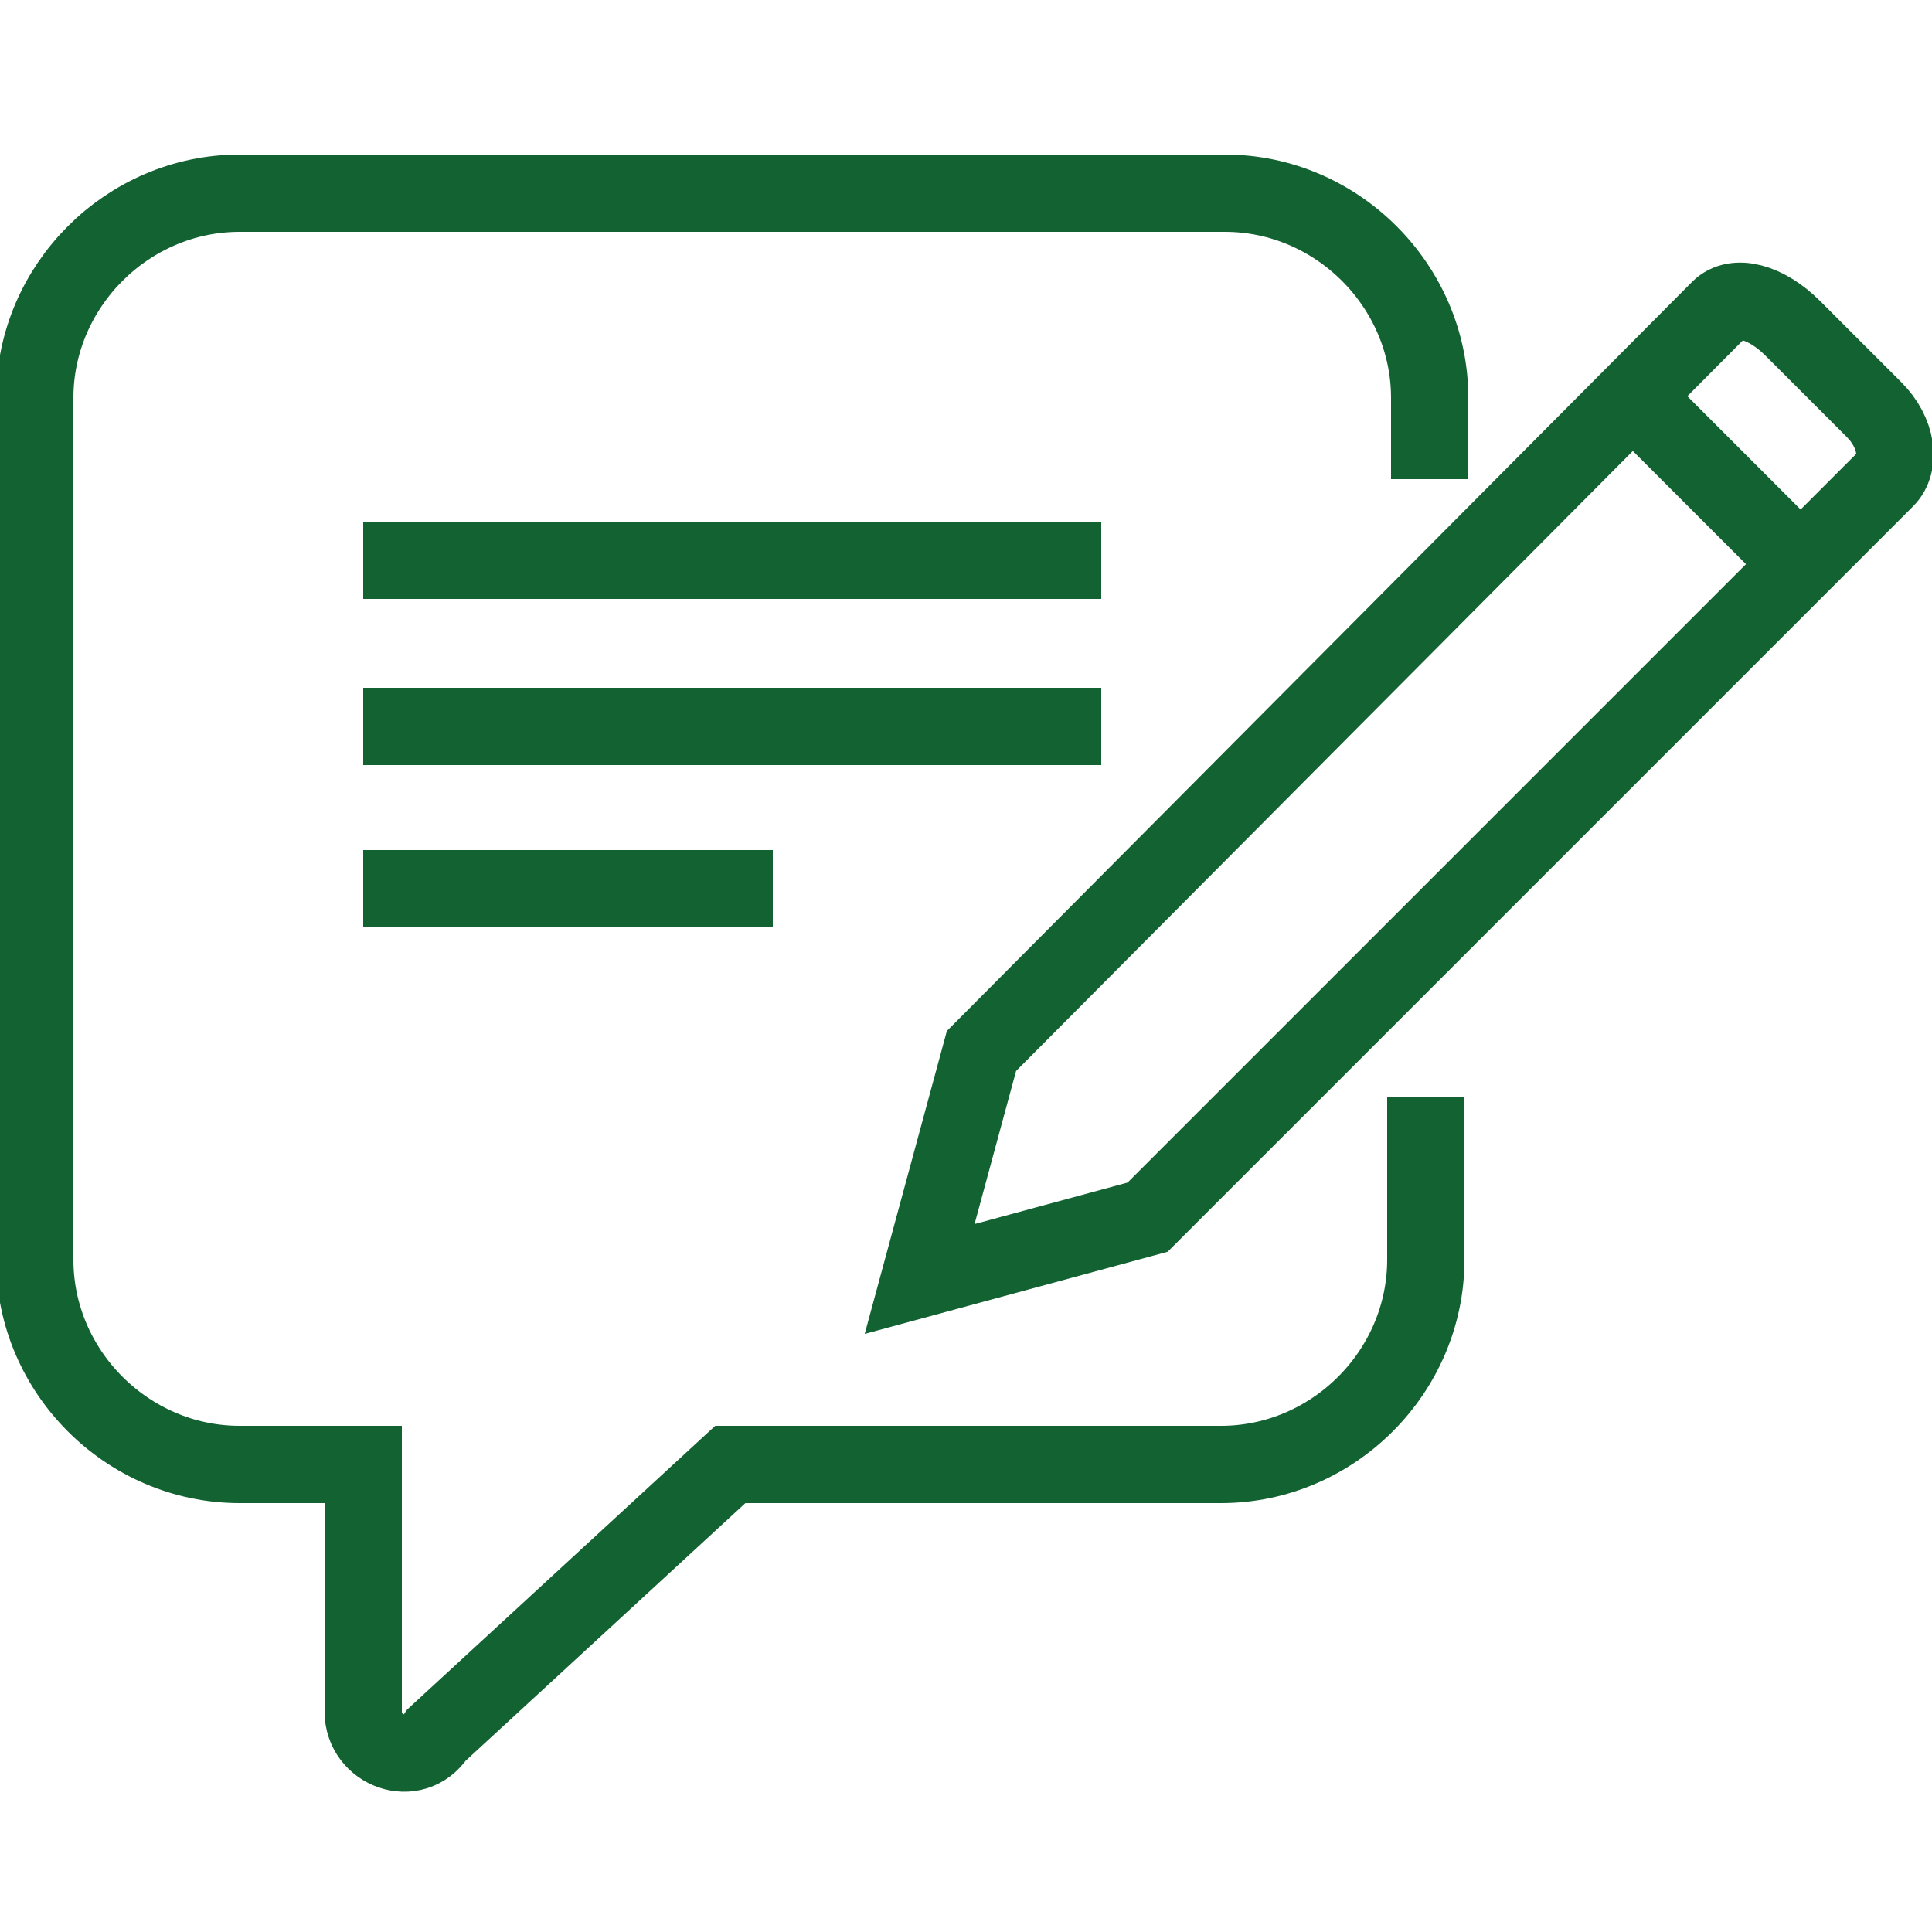 <?xml version="1.0" encoding="utf-8"?>
<!-- Generator: Adobe Illustrator 22.0.1, SVG Export Plug-In . SVG Version: 6.00 Build 0)  -->
<svg version="1.1" id="Layer_1" xmlns="http://www.w3.org/2000/svg" xmlns:xlink="http://www.w3.org/1999/xlink" x="0px" y="0px"
	 viewBox="0 0 50 50" style="enable-background:new 0 0 50 50;" xml:space="preserve">
<style type="text/css">
	.st0{fill:none;stroke:#136232;stroke-width:2;stroke-miterlimit:10;}
</style>
<g>
	<path class="st0" d="M44.5,8L25.4,27.2l-1.6,5.9l5.9-1.6l19.1-19.1c0.4-0.4,0.3-1.2-0.3-1.8l-2.1-2.1C45.7,7.8,44.9,7.6,44.5,8z"/>
	<line class="st0" x1="46.5" y1="14.5" x2="42.3" y2="10.3"/>
	<path class="st0" d="M37,12.4v-2.1C37,7.4,34.6,5,31.7,5H6.2c-2.9,0-5.3,2.4-5.3,5.3v22.3c0,2.9,2.4,5.3,5.3,5.3h3.2v6.4
		c0,1,1.3,1.5,1.9,0.6l7.6-7h12.7c2.9,0,5.3-2.4,5.3-5.3v-4.2"/>
	<line class="st0" x1="9.4" y1="14.5" x2="28.5" y2="14.5"/>
	<line class="st0" x1="9.4" y1="18.8" x2="28.5" y2="18.8"/>
	<line class="st0" x1="9.4" y1="23" x2="20" y2="23"/>
</g>
</svg>
